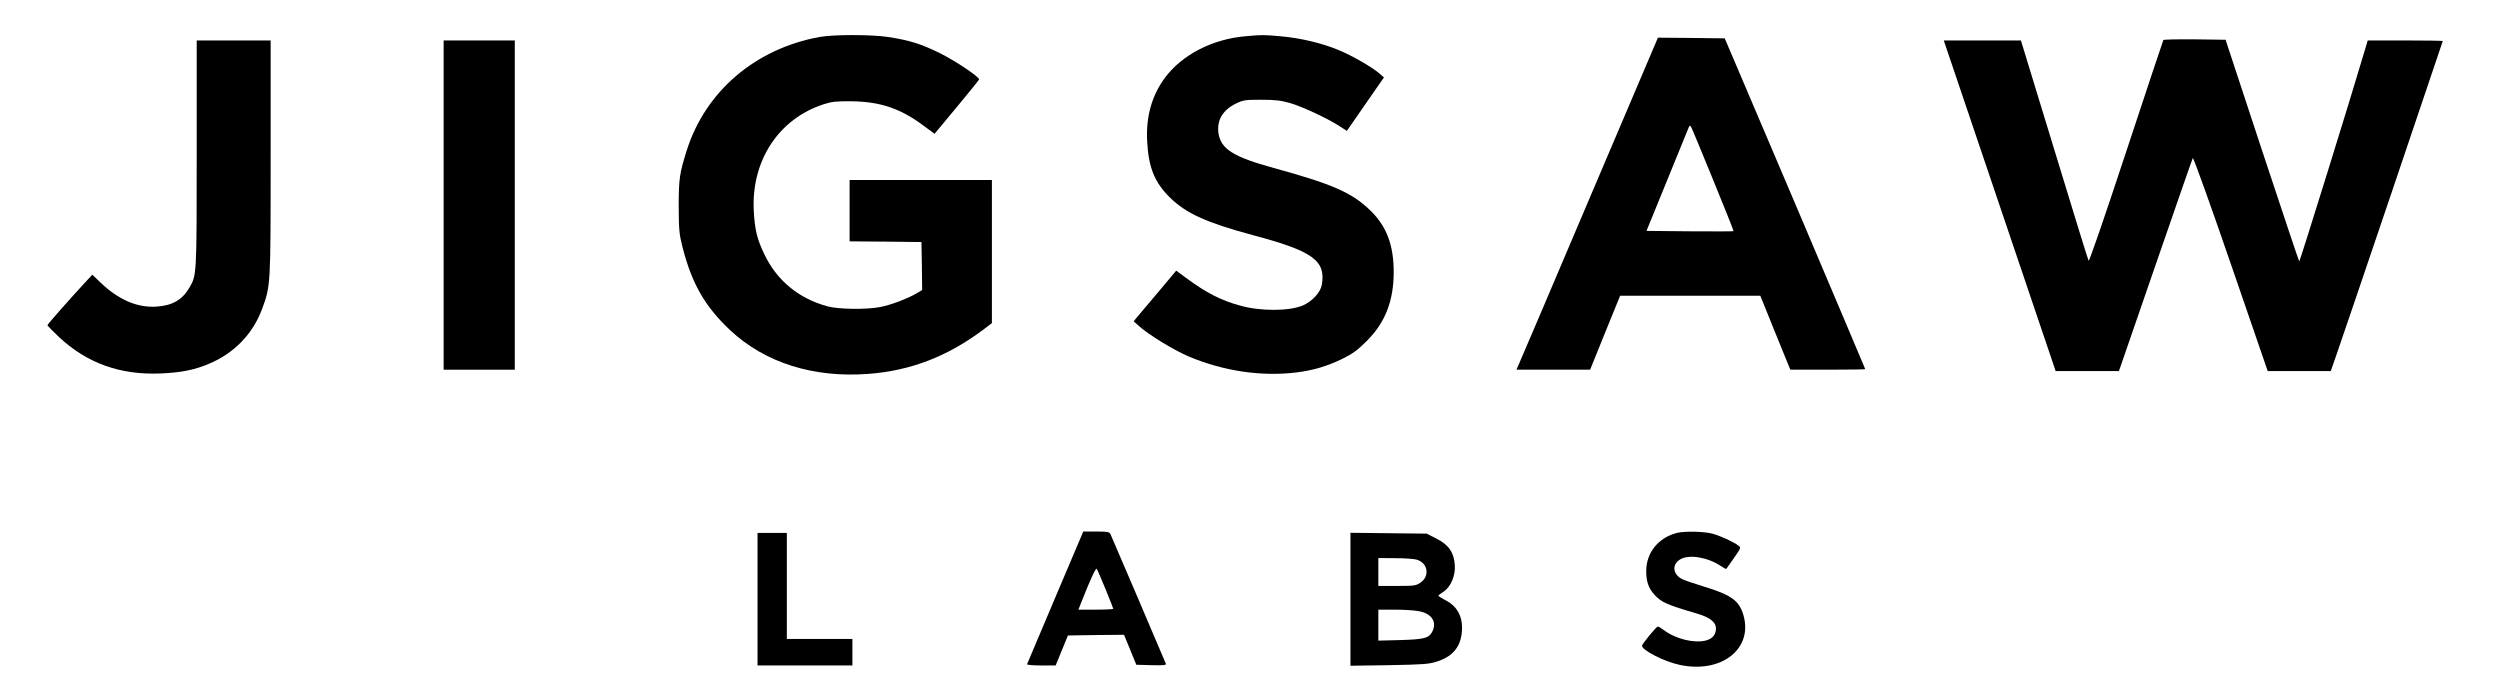 <?xml version="1.0" standalone="no"?>
<!DOCTYPE svg PUBLIC "-//W3C//DTD SVG 20010904//EN"
 "http://www.w3.org/TR/2001/REC-SVG-20010904/DTD/svg10.dtd">
<svg version="1.0" xmlns="http://www.w3.org/2000/svg"
 width="1792pt" height="500pt" viewBox="0 0 1792 500"
 preserveAspectRatio="xMidYMid meet">

<g transform="translate(0,500) scale(0.1,-0.1)"
fill="#000000" stroke="none">
<path d="M5875 4735 c-461 -84 -819 -390 -953 -815 -51 -163 -57 -202 -57
-400 1 -166 3 -196 27 -290 66 -261 160 -426 342 -597 249 -233 596 -343 991
-313 301 23 562 123 818 313 l67 51 0 513 0 513 -510 0 -510 0 0 -220 0 -220
258 -2 257 -3 3 -172 2 -172 -44 -26 c-64 -37 -183 -82 -258 -96 -97 -19 -300
-16 -376 5 -206 56 -362 184 -452 371 -53 109 -70 179 -77 315 -18 359 179
659 502 763 59 19 90 22 200 21 206 -3 348 -51 514 -174 l80 -59 158 190 c87
105 159 194 161 199 6 16 -166 132 -283 190 -132 65 -218 92 -370 115 -121 18
-391 18 -490 0z"/>
<path d="M8925 4740 c-235 -21 -449 -131 -573 -295 -95 -127 -139 -280 -129
-459 9 -185 54 -295 162 -401 117 -115 263 -181 594 -270 432 -115 525 -182
496 -356 -9 -54 -69 -119 -135 -148 -98 -42 -306 -43 -453 -1 -135 37 -242 92
-384 197 l-72 53 -124 -148 c-68 -81 -137 -162 -153 -181 l-28 -34 39 -35 c75
-66 248 -171 355 -217 249 -105 520 -145 770 -115 123 15 222 45 330 97 77 38
110 62 176 128 133 132 194 288 194 495 0 195 -52 330 -169 443 -132 127 -269
187 -691 303 -289 79 -379 136 -396 249 -13 92 30 166 124 212 53 26 65 28
182 28 100 0 141 -5 205 -23 87 -25 268 -109 355 -165 l54 -35 15 21 c9 12 69
99 133 192 l118 170 -32 28 c-55 47 -192 126 -292 168 -121 50 -271 86 -416
99 -124 11 -135 11 -255 0z"/>
<path d="M11400 3593 c-266 -626 -494 -1162 -507 -1190 l-23 -53 264 0 264 0
107 265 108 265 502 0 503 0 107 -265 108 -265 269 0 c147 0 268 2 268 4 0 2
-227 537 -503 1188 l-504 1183 -240 3 -239 2 -484 -1137z m880 117 c82 -200
148 -366 146 -367 -2 -2 -143 -2 -314 -1 l-310 3 147 360 c81 198 151 369 155
380 7 17 9 18 18 5 5 -8 76 -179 158 -380z"/>
<path d="M15507 4713 c-3 -5 -123 -366 -267 -802 -158 -479 -265 -789 -269
-780 -4 7 -115 366 -246 797 l-239 782 -276 0 -277 0 111 -328 c61 -180 242
-713 401 -1185 l290 -857 227 0 226 0 12 33 c6 17 124 358 261 756 138 399
253 731 257 738 4 7 123 -324 272 -757 l265 -770 226 0 226 0 36 103 c48 135
767 2259 767 2263 0 2 -121 4 -269 4 l-269 0 -14 -47 c-101 -344 -473 -1541
-477 -1537 -3 3 -123 362 -267 797 l-261 792 -221 3 c-121 1 -223 -1 -225 -5z"/>
<path d="M1410 3898 c0 -877 0 -870 -53 -961 -52 -88 -123 -128 -238 -135
-137 -8 -269 49 -400 174 l-57 55 -45 -48 c-113 -122 -277 -308 -277 -314 0
-4 38 -42 84 -86 200 -187 439 -272 726 -260 146 6 243 25 345 68 183 76 319
216 385 398 60 164 60 164 60 1082 l0 839 -265 0 -265 0 0 -812z"/>
<path d="M3180 3530 l0 -1180 255 0 255 0 0 1180 0 1180 -255 0 -255 0 0
-1180z"/>
<path d="M7565 719 c-110 -259 -201 -475 -203 -480 -2 -5 41 -9 101 -9 l104 0
44 108 44 107 201 3 201 2 44 -107 44 -108 109 -3 c85 -2 107 0 103 10 -38 92
-390 914 -397 929 -9 17 -22 19 -103 19 l-92 0 -200 -471z m359 59 c31 -75 56
-139 56 -142 0 -3 -56 -6 -125 -6 l-125 0 21 53 c63 161 103 247 110 240 4 -4
32 -70 63 -145z"/>
<path d="M12024 1181 c-136 -33 -224 -142 -224 -275 0 -74 17 -122 57 -167 52
-57 88 -73 310 -138 89 -26 133 -61 133 -105 0 -45 -24 -74 -72 -87 -85 -22
-219 11 -305 77 -17 13 -35 24 -40 23 -11 -1 -113 -125 -113 -138 0 -32 160
-114 271 -137 300 -64 528 117 455 360 -31 102 -88 142 -281 201 -66 20 -136
44 -155 53 -70 34 -78 105 -17 142 62 38 195 17 290 -46 21 -14 40 -24 41 -22
2 2 26 37 55 78 49 70 51 75 34 88 -37 28 -135 73 -190 87 -59 16 -195 18
-249 6z"/>
<path d="M5430 705 l0 -475 340 0 340 0 0 95 0 95 -235 0 -235 0 0 380 0 380
-105 0 -105 0 0 -475z"/>
<path d="M9680 705 l0 -477 278 4 c251 5 283 7 345 27 120 39 177 117 177 244
0 85 -39 152 -112 191 -32 17 -58 33 -58 36 0 3 16 15 36 28 53 34 88 116 82
192 -6 91 -45 146 -133 190 l-69 35 -273 3 -273 3 0 -476z m480 282 c77 -27
89 -118 21 -164 -31 -21 -45 -23 -167 -23 l-134 0 0 100 0 100 123 -1 c67 0
138 -5 157 -12z m5 -367 c96 -15 138 -77 101 -149 -24 -45 -57 -54 -228 -59
l-158 -4 0 111 0 111 113 0 c61 0 139 -4 172 -10z"/>
</g>
</svg>
